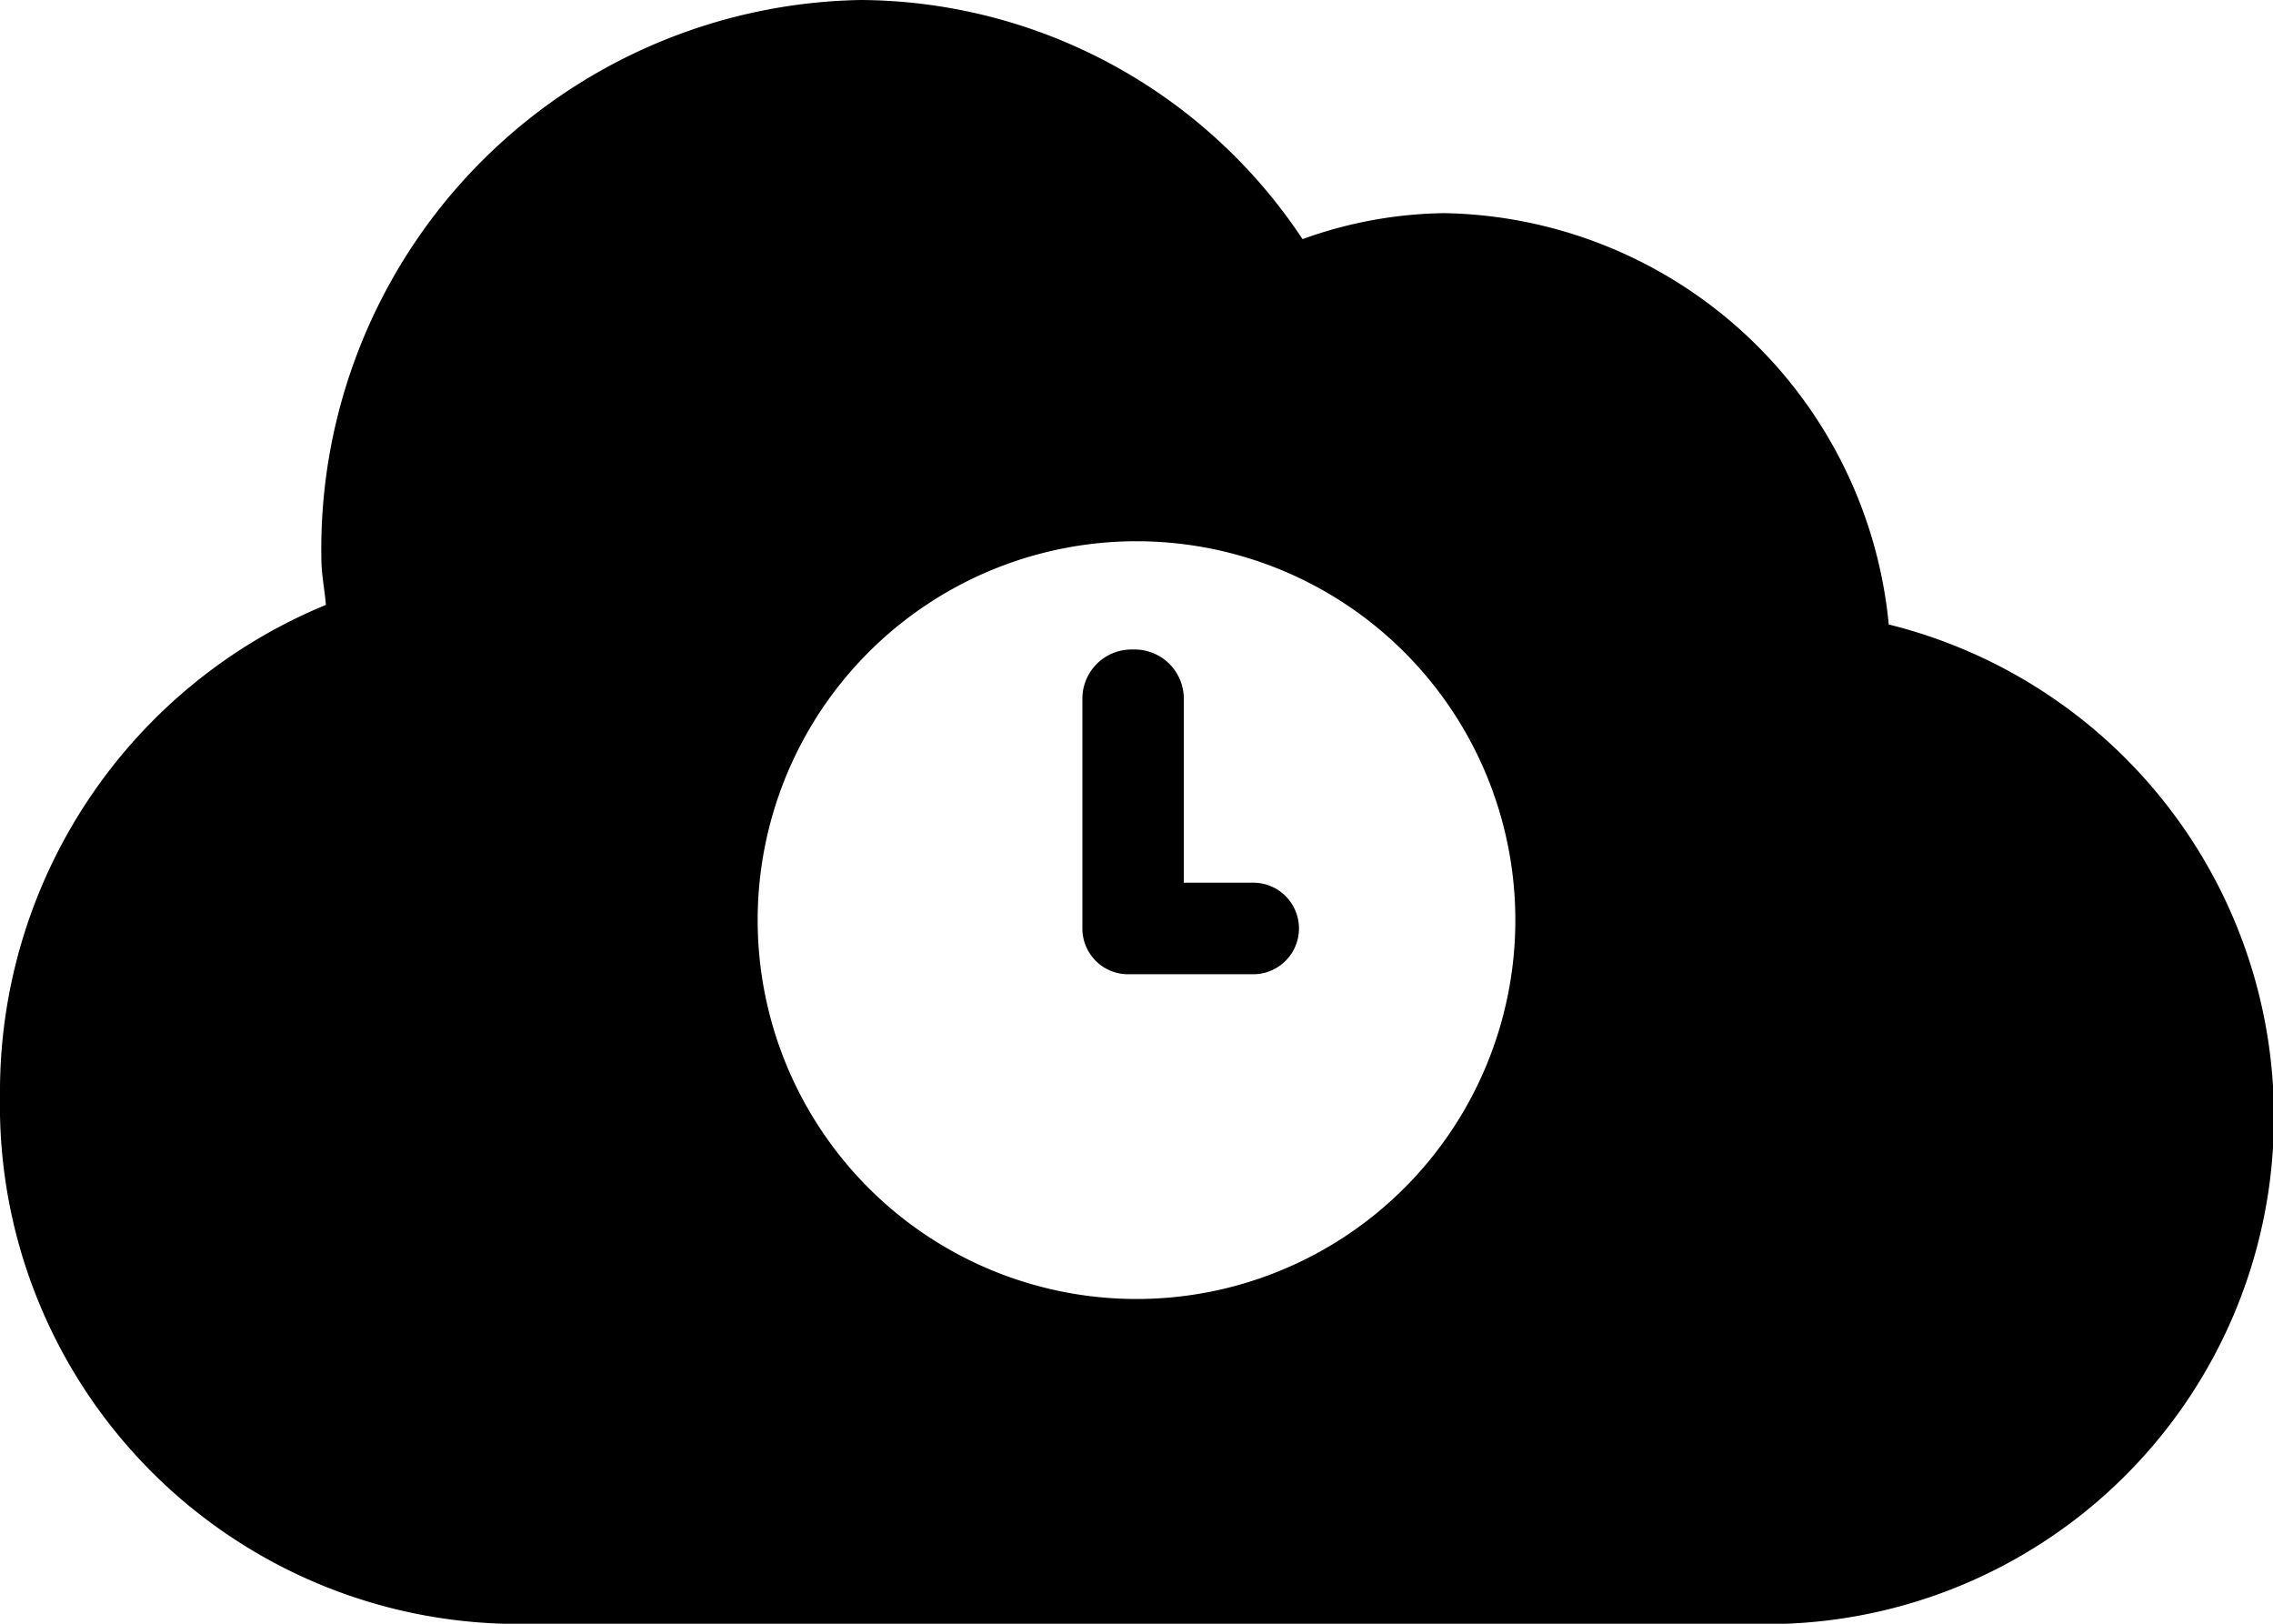 <svg width="21" height="15" viewBox="0 0 21 15">
	<path d="M856.5,942H844.656v0A4.791,4.791,0,0,1,840,937.124a4.863,4.863,0,0,1,3.011-4.536c-0.012-.145-0.042-0.284-0.042-0.432A5.073,5.073,0,0,1,847.953,927a4.928,4.928,0,0,1,4.081,2.209,3.992,3.992,0,0,1,1.31-.24,4.2,4.2,0,0,1,4.106,3.8A4.686,4.686,0,0,1,856.5,942Zm-6-10a3.5,3.5,0,1,0,3.5,3.5A3.5,3.5,0,0,0,850.5,932Zm1.078,4h-1.156a0.422,0.422,0,0,1-.422-0.422c0-.006,0-0.011,0-0.017s0-.01,0-0.016v-2.091a0.454,0.454,0,0,1,.454-0.454h0.029a0.454,0.454,0,0,1,.454.454v1.7h0.641A0.422,0.422,0,0,1,851.578,936Z" transform="translate(-840 -927)"/>
</svg>